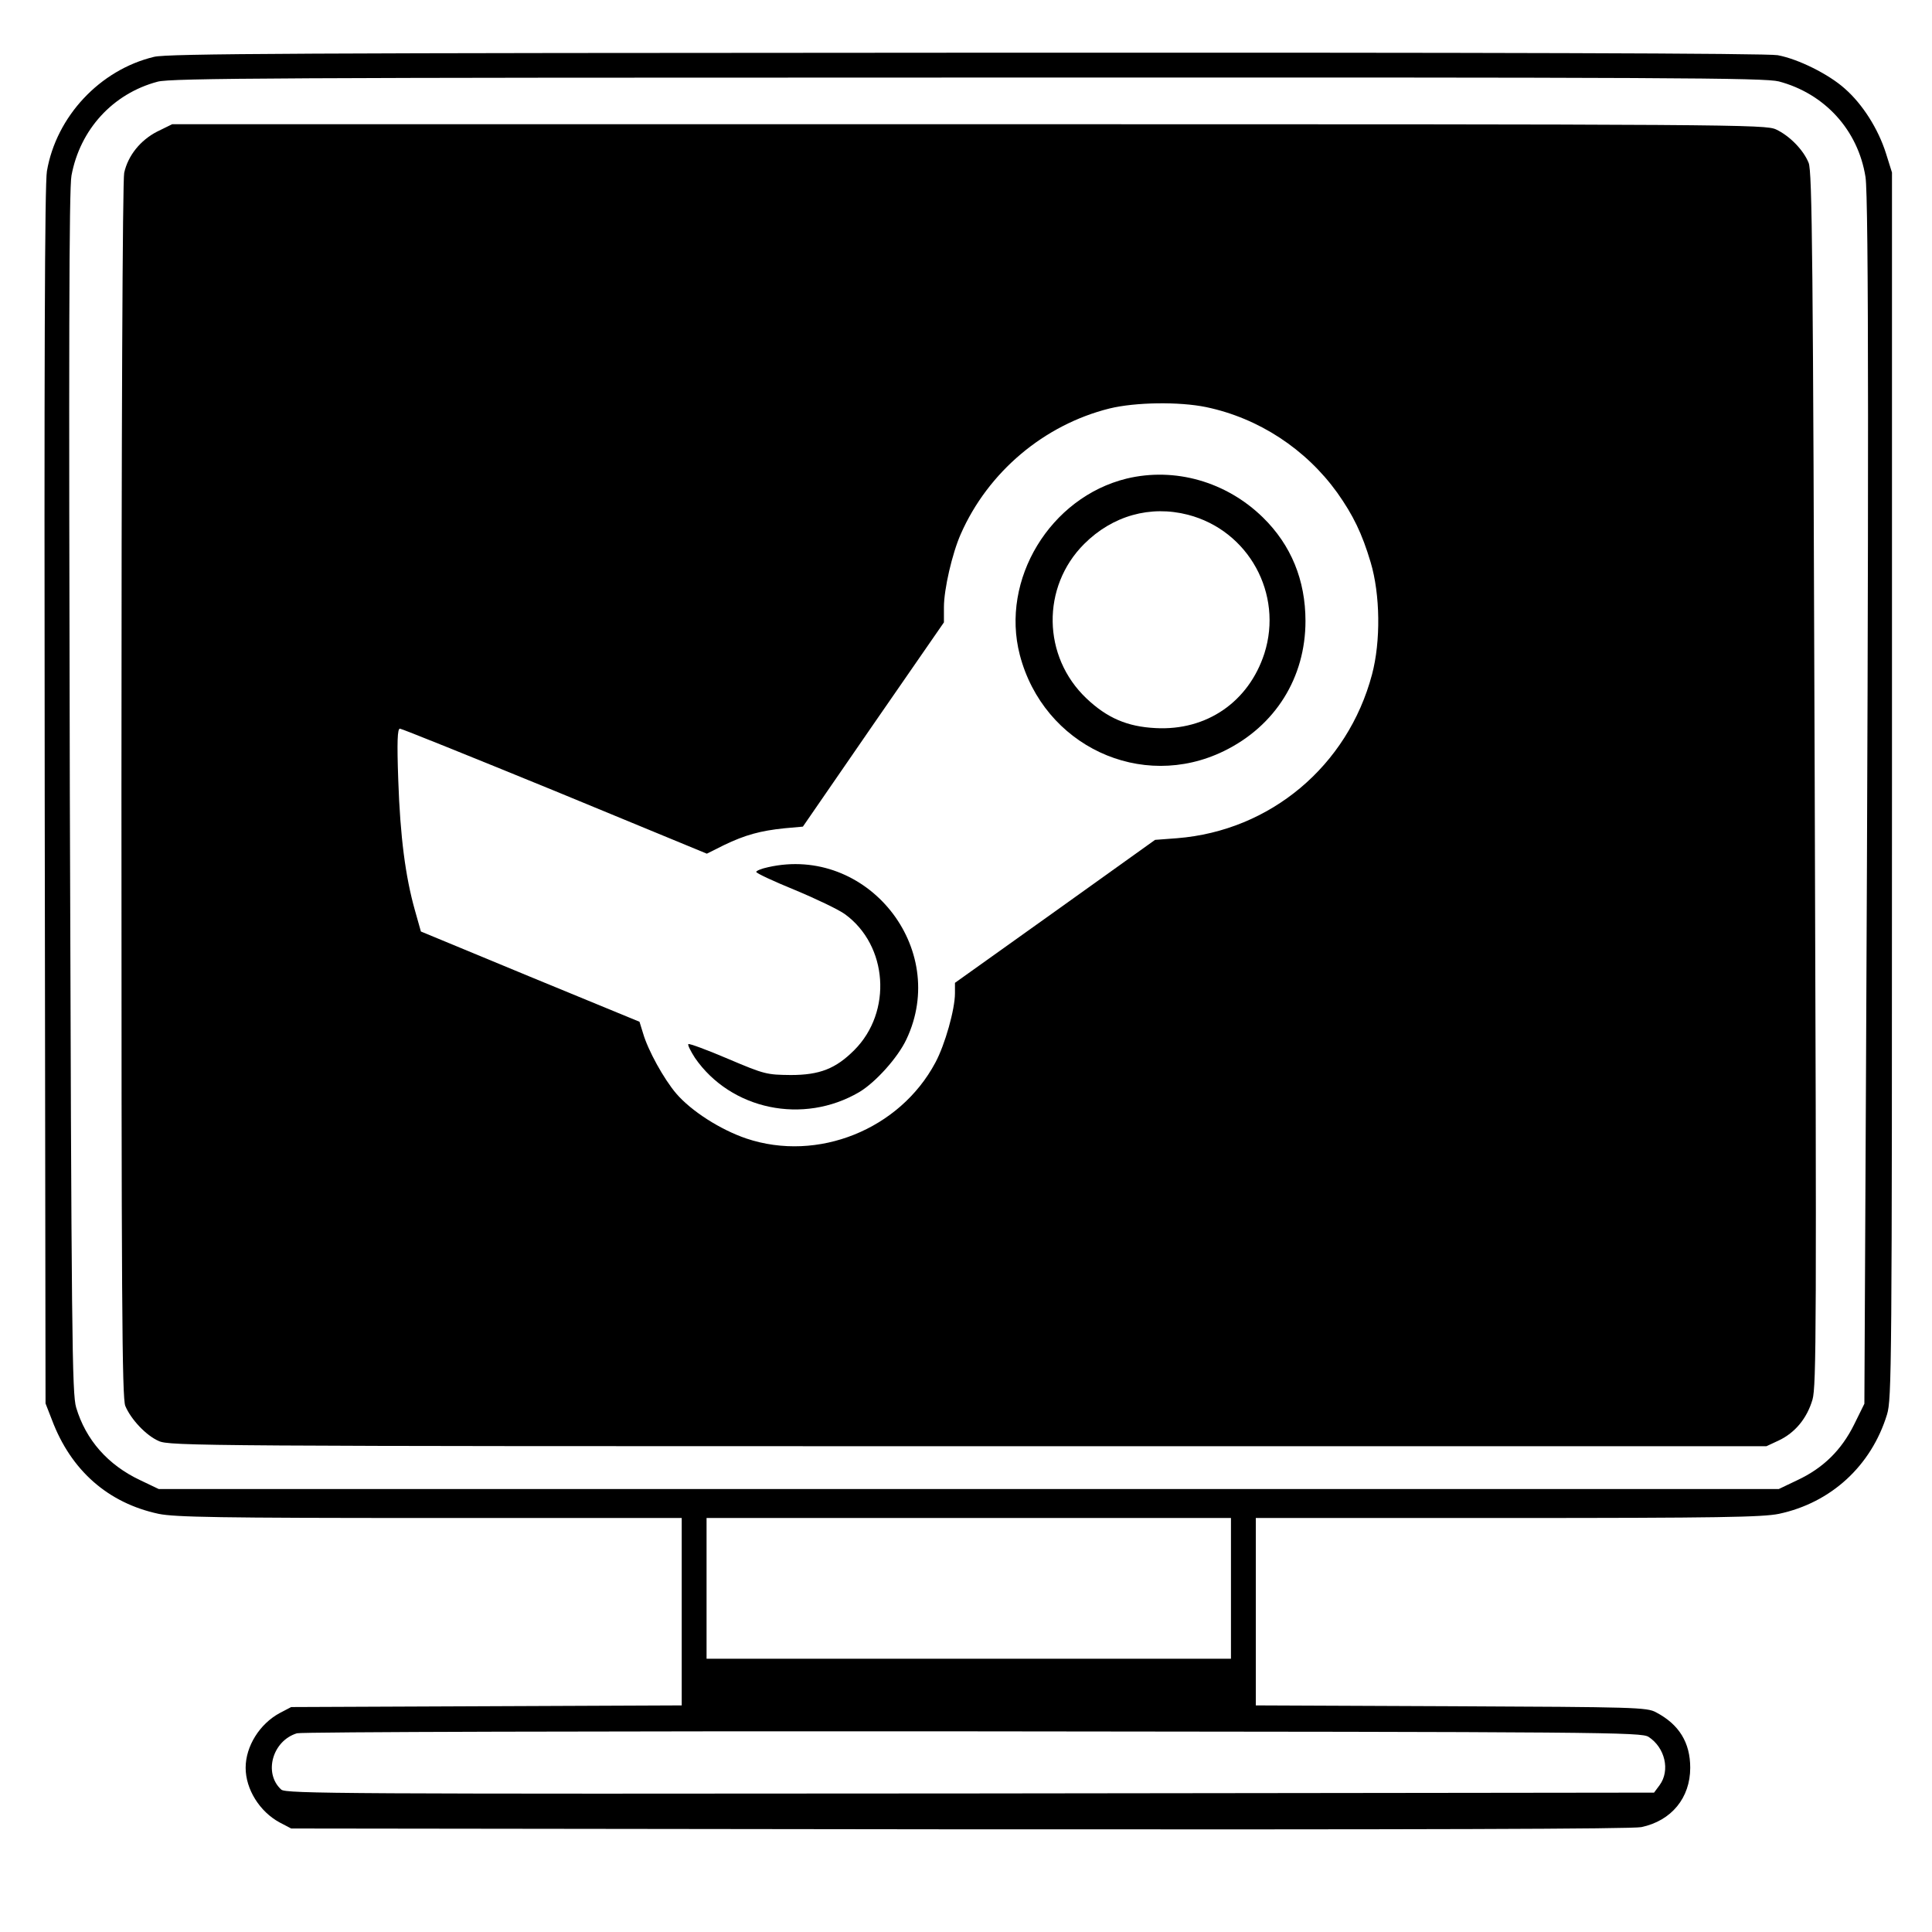 <?xml version="1.0" standalone="no"?>
<!DOCTYPE svg PUBLIC "-//W3C//DTD SVG 20010904//EN"
 "http://www.w3.org/TR/2001/REC-SVG-20010904/DTD/svg10.dtd">
<svg version="1.0" xmlns="http://www.w3.org/2000/svg"
 width="700pt" height="700pt" viewBox="0 0 700 700"
 preserveAspectRatio="xMidYMid meet">
<g transform="translate(0,700) scale(0.1,-0.1)"
fill="#000000" stroke="none">
<path d="M558 6794 c-196 -47 -354 -216 -388 -414 -8 -46 -10 -699 -8 -2265
l3 -2200 23 -59 c69 -184 204 -302 387 -341 59 -12 217 -15 983 -15 l912 0 0
-340 0 -339 -707 -3 -708 -3 -42 -22 c-72 -39 -123 -120 -123 -198 0 -78 51
-159 123 -198 l42 -22 2420 -3 c1690 -1 2436 1 2472 8 109 23 177 106 177 215
0 91 -40 157 -124 201 -33 18 -74 19 -742 22 l-708 3 0 339 0 340 913 0 c765
0 923 3 982 15 189 40 335 174 392 360 17 57 18 154 18 2280 l0 2220 -22 70
c-28 88 -84 177 -149 234 -58 52 -168 107 -243 121 -36 7 -1026 10 -2940 9
-2424 -1 -2895 -3 -2943 -15z m5887 -89 c166 -44 287 -176 314 -346 12 -70 12
-1163 2 -3220 l-6 -1225 -37 -75 c-46 -93 -112 -158 -206 -202 l-67 -32 -2935
0 -2935 0 -67 32 c-117 55 -197 146 -232 263 -15 50 -17 249 -23 2230 -4 1588
-3 2191 6 2234 31 167 150 297 312 340 47 13 450 15 2934 15 2557 1 2887 -1
2940 -14z m-1985 -5460 l0 -255 -950 0 -950 0 0 255 0 255 950 0 950 0 0 -255z
m1513 -538 c60 -39 79 -122 40 -175 l-20 -27 -2478 -3 c-2275 -2 -2480 -1
-2496 14 -65 59 -32 177 57 204 16 5 1107 8 2449 7 2294 -2 2422 -3 2448 -20z"/>
<path d="M569 6523 c-60 -31 -105 -86 -119 -149 -6 -23 -10 -952 -10 -2237 0
-1842 2 -2203 14 -2231 20 -48 75 -107 121 -127 38 -18 156 -19 2933 -19
l2892 0 45 21 c59 28 102 80 122 148 14 49 15 260 8 2250 -6 1877 -9 2201 -22
2231 -19 47 -69 98 -118 121 -39 18 -136 19 -2926 19 l-2885 0 -55 -27z m3801
-998 c191 -40 361 -152 475 -310 58 -82 90 -148 121 -252 35 -117 37 -287 5
-407 -88 -331 -368 -566 -706 -593 l-80 -6 -362 -259 -363 -259 0 -38 c0 -58
-36 -186 -71 -251 -129 -242 -426 -362 -685 -275 -94 32 -199 99 -254 163 -45
53 -102 156 -120 218 l-13 42 -396 163 -396 164 -22 78 c-34 121 -53 265 -60
470 -5 141 -3 187 6 187 6 0 259 -102 562 -226 l550 -227 62 31 c77 37 132 52
219 61 l67 6 255 370 256 370 0 55 c0 65 30 195 61 265 99 225 302 396 539
455 94 23 253 25 350 5z"/>
<path d="M4082 5266 c-277 -68 -458 -366 -387 -639 86 -329 440 -495 740 -348
186 91 295 266 295 471 0 148 -52 275 -154 375 -133 130 -319 183 -494 141z
m222 -131 c220 -57 346 -287 277 -503 -57 -175 -209 -280 -394 -270 -103 5
-176 37 -250 107 -161 152 -164 405 -9 560 103 103 240 141 376 106z"/>
<path d="M2783 3858 c-24 -5 -43 -13 -43 -17 0 -5 63 -34 141 -66 77 -32 158
-71 180 -87 156 -113 173 -354 34 -493 -67 -67 -125 -90 -230 -90 -87 1 -94 2
-228 59 -75 32 -140 56 -143 53 -3 -3 8 -25 24 -50 130 -188 392 -243 595
-124 59 35 140 125 171 191 157 331 -143 705 -501 624z"/>
</g>
</svg>
